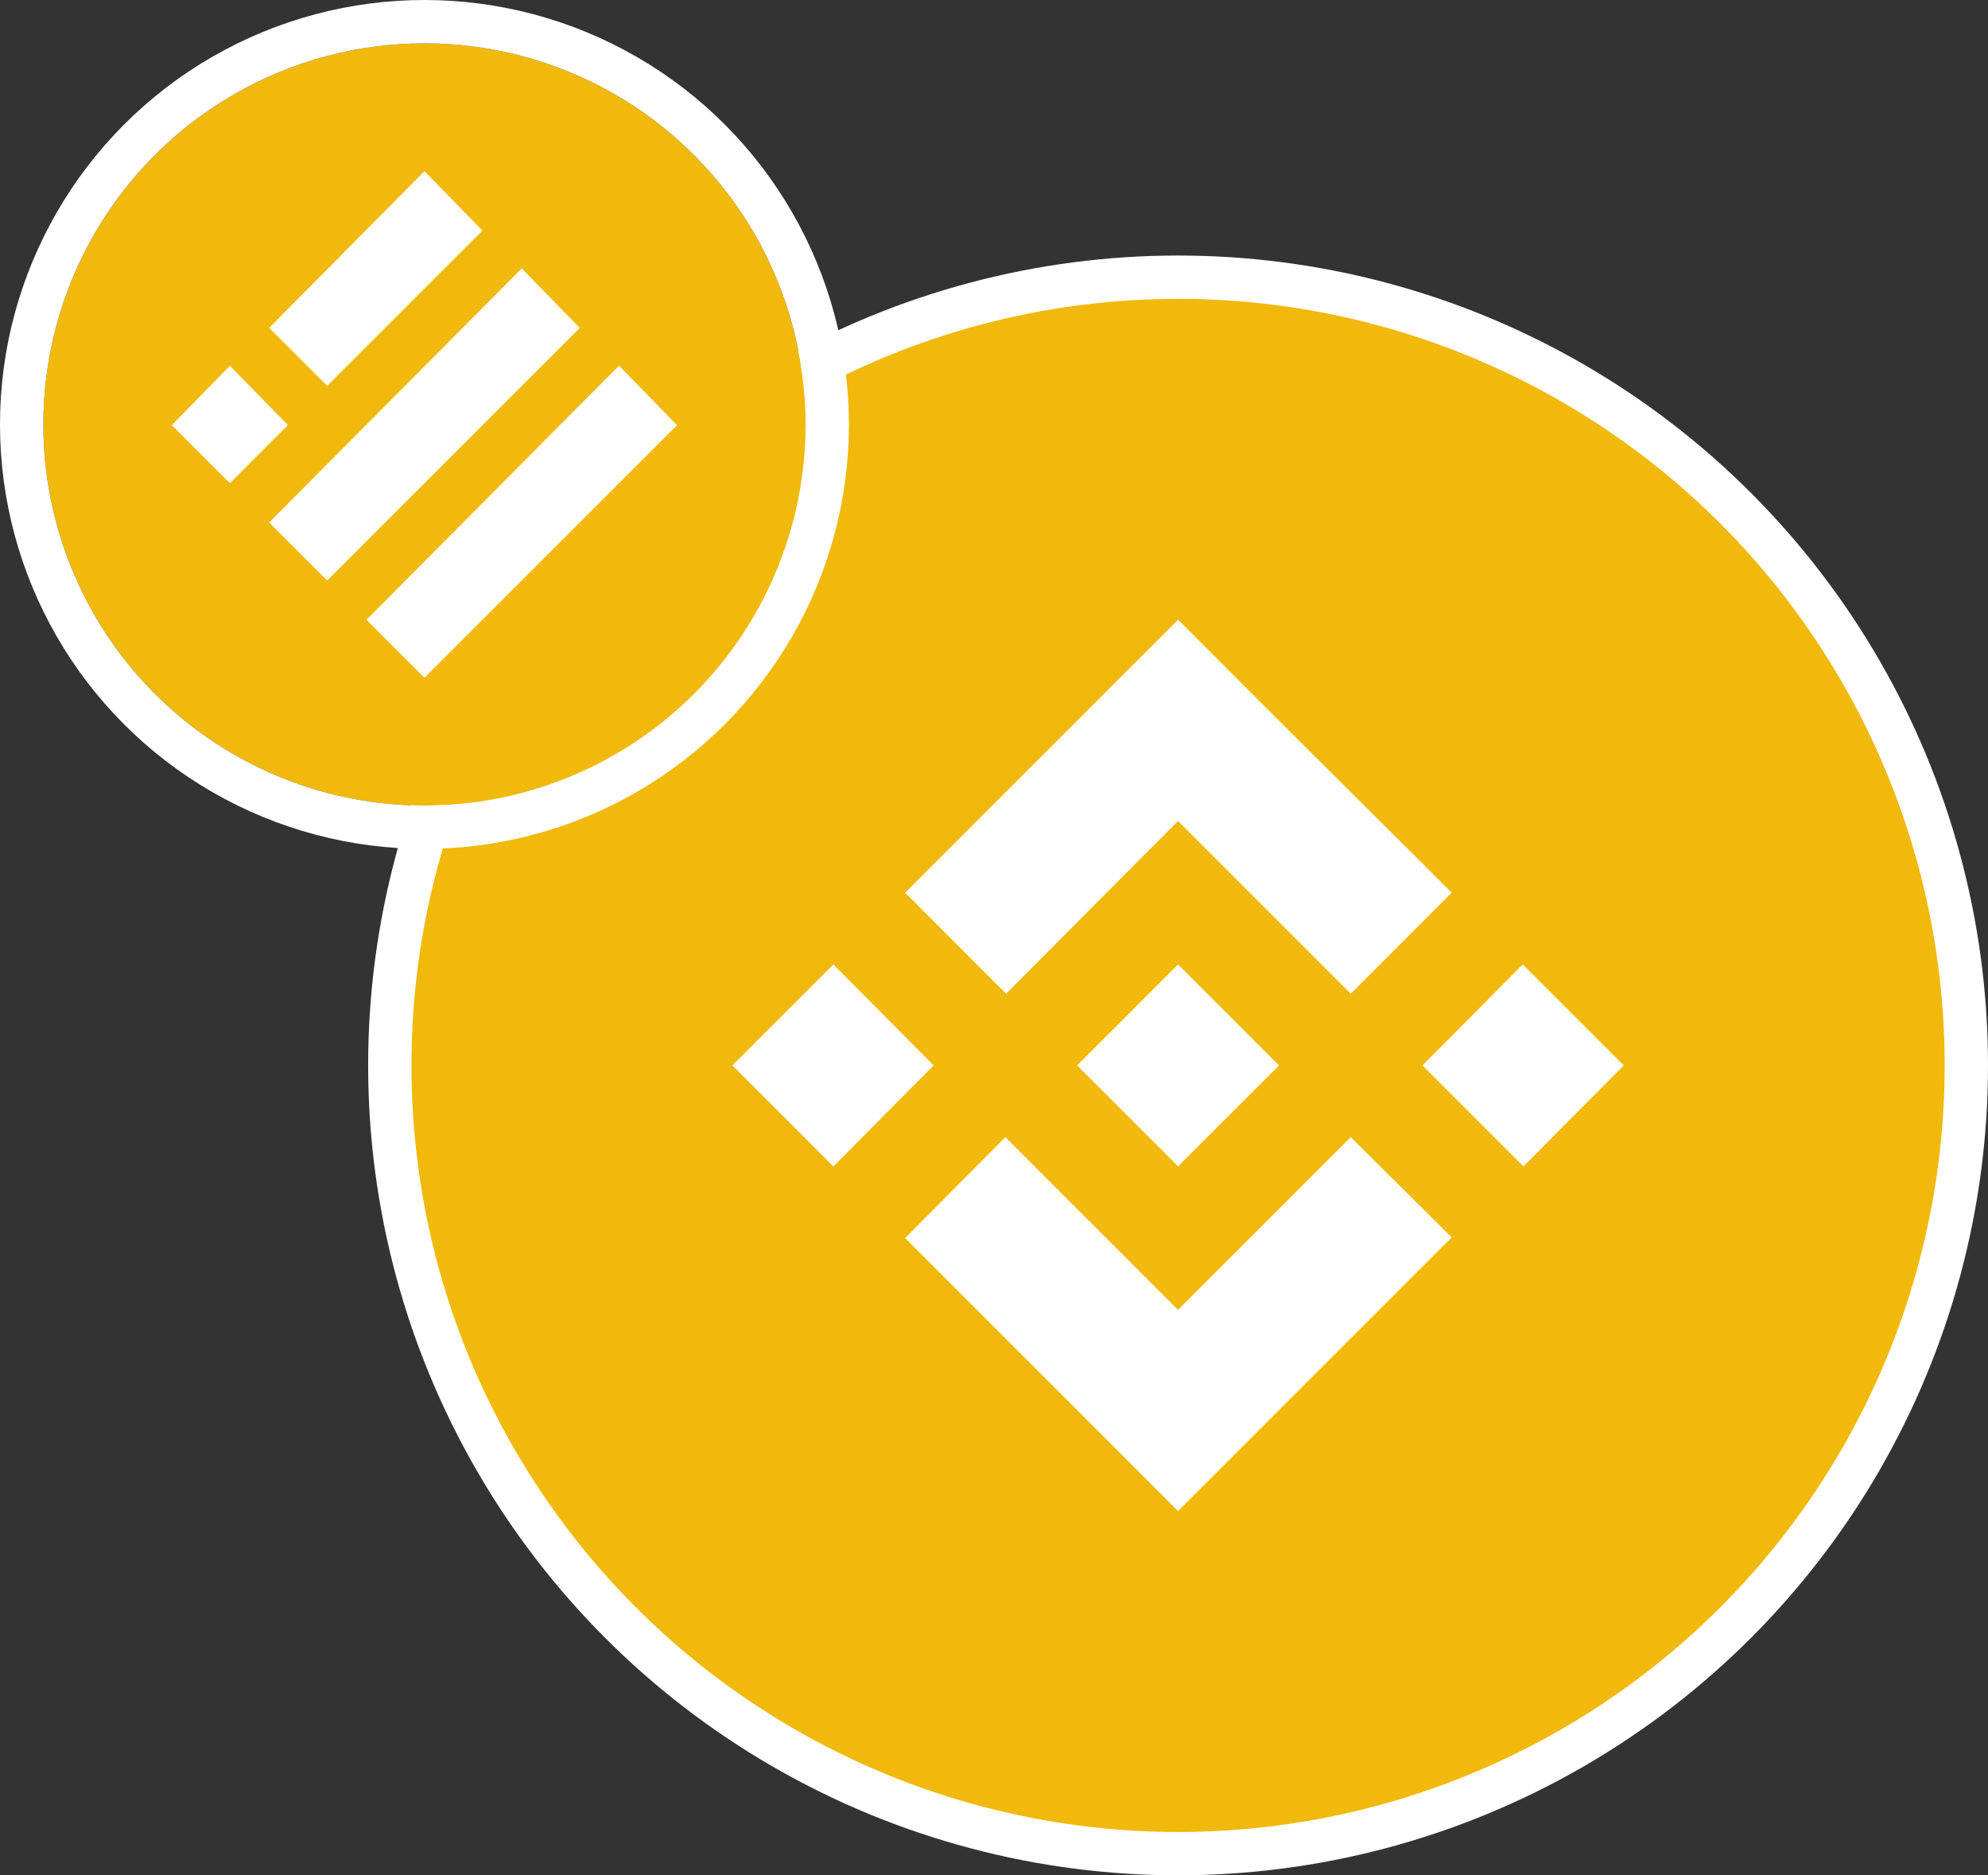 <svg xmlns="http://www.w3.org/2000/svg" width="229.5" height="216.5" viewBox="0 0 229.5 216.5">
  <rect x="0" y="0" width="229.5" height="216.5" fill="#333333" stroke="none"/>
  <g id="BNBBUSD" transform="translate(2653 -3135)">
    <g id="Group_1096" data-name="Group 1096" transform="translate(-11158.499 -1972)">
      <circle id="Ellipse_37" data-name="Ellipse 37" cx="91" cy="91" r="91" transform="translate(8550.499 5139)" fill="#f0b90b" stroke="#fff" stroke-width="5"/>
      <path id="Path_15162" data-name="Path 15162" d="M38.593,66.81,27.017,78.466,15.36,66.81,27.017,55.153ZM66.81,38.593,86.746,58.529,98.4,46.873,78.466,27.017,66.81,15.36,55.153,27.017,35.3,46.873,46.953,58.529ZM106.6,55.153,95.026,66.81l11.657,11.657L118.259,66.81ZM66.81,95.026,46.873,75.09,35.3,86.746l19.937,19.937L66.81,118.259,78.466,106.6,98.4,86.666,86.746,75.09Zm0-16.56L78.466,66.81,66.81,55.153,55.153,66.81Z" transform="translate(8574.689 5163.19)" fill="#fff"/>
    </g>
    <g id="Group_1614" data-name="Group 1614" transform="translate(-102 270)">
      <g id="Ellipse_42" data-name="Ellipse 42" transform="translate(-2546 2870)" fill="#f0b90b" stroke="#fff" stroke-width="5">
        <circle cx="44" cy="44" r="44" stroke="none"/>
        <circle cx="44" cy="44" r="46.5" fill="none"/>
      </g>
      <g id="Layer_2" data-name="Layer 2" transform="translate(-2531.863 2884.048)">
        <g id="Layer_1" data-name="Layer 1" transform="translate(0 0)">
          <path id="Path_15158" data-name="Path 15158" d="M82.331.71l7.4,7.577L71.1,26.918l-7.4-7.4Z" transform="translate(-52.468 -0.71)" fill="#fff" stroke="#f0b90b" stroke-width="1"/>
          <path id="Path_15159" data-name="Path 15159" d="M93.563,63.71l7.4,7.577L71.1,101.15l-7.4-7.4Z" transform="translate(-52.468 -52.478)" fill="#fff" stroke="#f0b90b" stroke-width="1"/>
          <path id="Path_15160" data-name="Path 15160" d="M8.1,126.71l7.4,7.577-7.4,7.4-7.4-7.4Z" transform="translate(-0.7 -104.246)" fill="#fff" stroke="#f0b90b" stroke-width="1"/>
          <path id="Path_15161" data-name="Path 15161" d="M156.563,126.71l7.4,7.577L134.1,164.15l-7.4-7.4Z" transform="translate(-104.236 -104.246)" fill="#fff" stroke="#f0b90b" stroke-width="1"/>
        </g>
      </g>
    </g>
  </g>
</svg>
